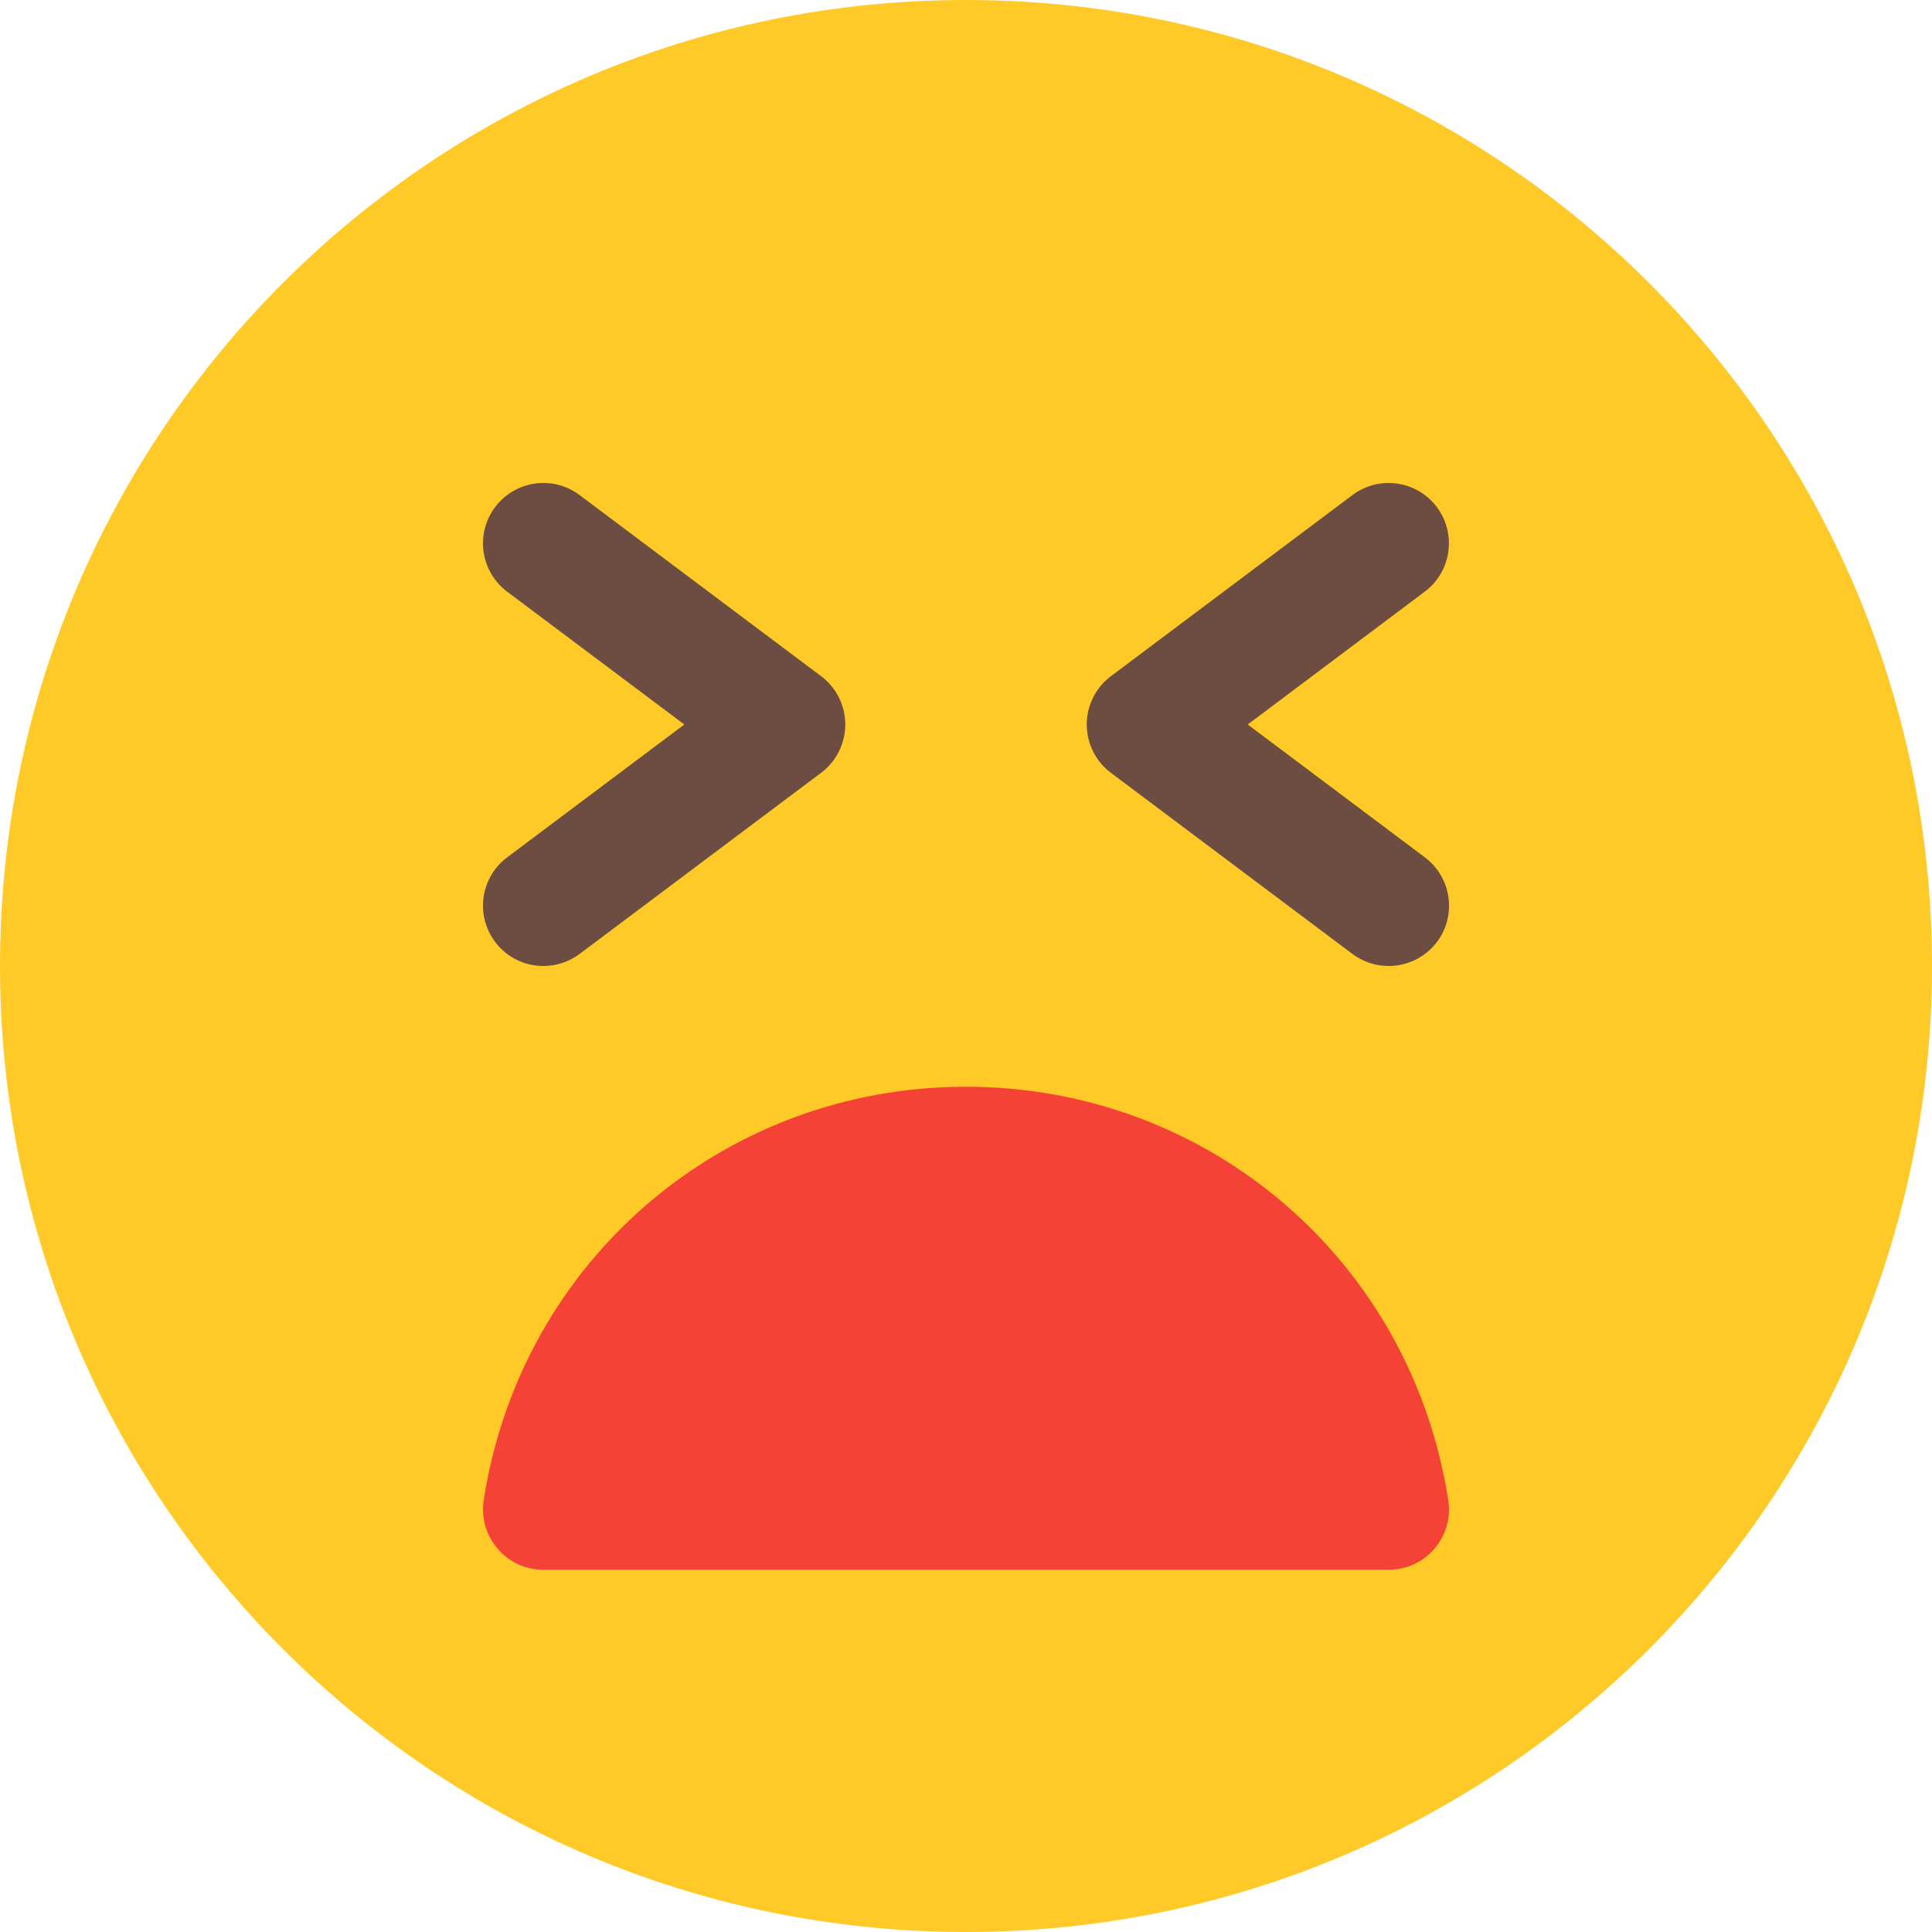 <svg width="66" height="66" viewBox="0 0 66 66" fill="none" xmlns="http://www.w3.org/2000/svg">
<path d="M33 66C51.225 66 66 51.225 66 33C66 14.775 51.225 0 33 0C14.775 0 0 14.775 0 33C0 51.225 14.775 66 33 66Z" fill="#FFCA28"/>
<path d="M32.999 37.125C24.72 37.125 17.79 43.061 16.524 51.249C16.433 51.843 16.606 52.449 16.998 52.903C17.386 53.365 17.959 53.625 18.561 53.625H47.436C48.039 53.625 48.612 53.365 49.004 52.903C49.396 52.449 49.569 51.839 49.474 51.249C48.208 43.061 41.278 37.125 32.999 37.125Z" fill="#F44336"/>
<path d="M47.438 33C47.008 33 46.571 32.864 46.2 32.587L37.95 26.4C37.43 26.012 37.125 25.398 37.125 24.75C37.125 24.102 37.43 23.488 37.95 23.1L46.2 16.913C47.108 16.232 48.399 16.409 49.087 17.325C49.768 18.237 49.583 19.528 48.671 20.212L42.624 24.75L48.675 29.288C49.587 29.972 49.772 31.263 49.092 32.175C48.683 32.715 48.06 33 47.438 33Z" fill="#6D4C41"/>
<path d="M18.563 33C17.936 33 17.317 32.715 16.913 32.175C16.229 31.263 16.414 29.972 17.326 29.288L23.377 24.75L17.326 20.213C16.414 19.528 16.229 18.237 16.913 17.325C17.598 16.413 18.889 16.228 19.801 16.913L28.051 23.1C28.57 23.488 28.876 24.102 28.876 24.75C28.876 25.398 28.57 26.012 28.051 26.4L19.801 32.587C19.43 32.864 18.996 33 18.563 33Z" fill="#6D4C41"/>
</svg>
